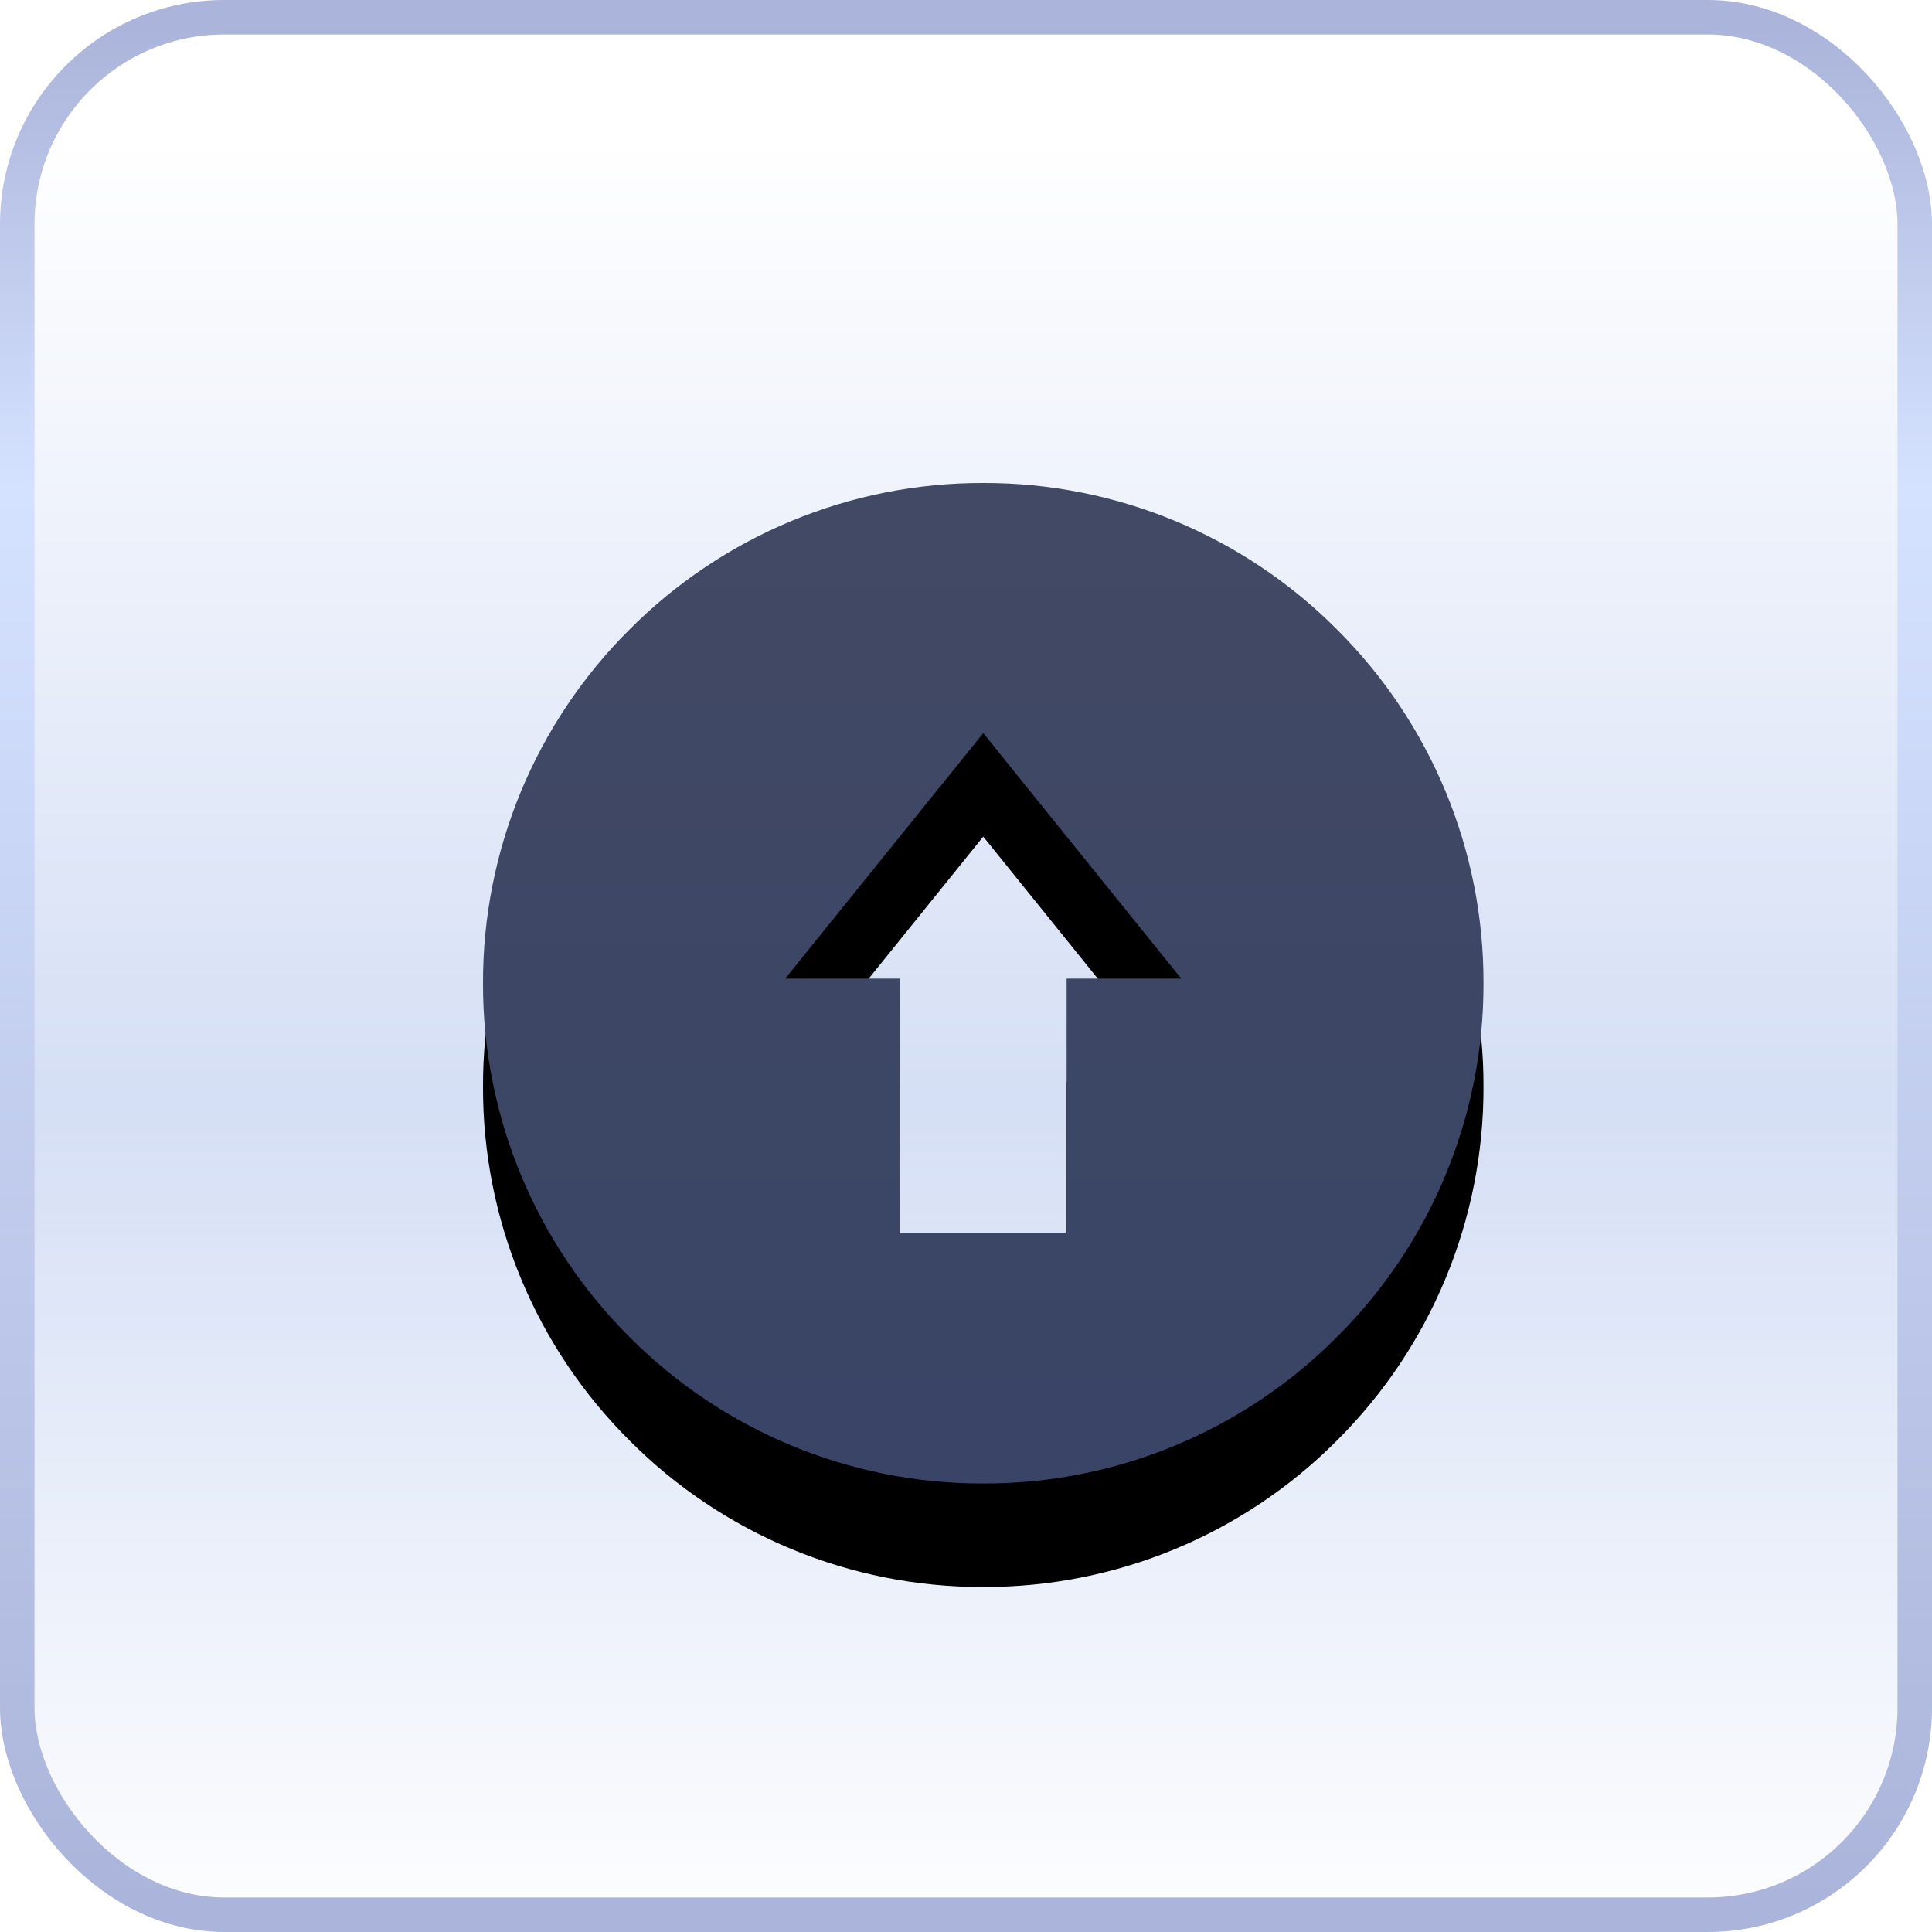 <svg xmlns="http://www.w3.org/2000/svg" xmlns:xlink="http://www.w3.org/1999/xlink" width="56" height="56" viewBox="0 0 56 56">
    <defs>
        <linearGradient id="ju3txmqxnb" x1="43.409%" x2="43.409%" y1="5.673%" y2="102.972%">
            <stop offset="0%" stop-color="#FFF"/>
            <stop offset="53.014%" stop-color="#D5DFF5"/>
            <stop offset="100%" stop-color="#FFF"/>
        </linearGradient>
        <linearGradient id="9izgihlgsa" x1="50%" x2="50%" y1="0%" y2="100%">
            <stop offset="0%" stop-color="#ABB4DA"/>
            <stop offset="24.596%" stop-color="#D5E2FF"/>
            <stop offset="100%" stop-color="#ABB4DA"/>
        </linearGradient>
        <linearGradient id="3pu1hljlxe" x1="115.94%" x2="115.94%" y1="100%" y2="-19.994%">
            <stop offset="0%" stop-color="#394466"/>
            <stop offset="100%" stop-color="#434A63"/>
        </linearGradient>
        <filter id="iyrwhkgaxc" width="193.1%" height="193.1%" x="-46.6%" y="-36.2%" filterUnits="objectBoundingBox">
            <feOffset dy="3" in="SourceAlpha" result="shadowOffsetOuter1"/>
            <feGaussianBlur in="shadowOffsetOuter1" result="shadowBlurOuter1" stdDeviation="4"/>
            <feColorMatrix in="shadowBlurOuter1" values="0 0 0 0 0.651 0 0 0 0 0.706 0 0 0 0 0.804 0 0 0 1 0"/>
        </filter>
        <path id="uanlm4hngd" d="M28.5 43c-3.848.01-7.54-1.519-10.254-4.247C15.518 36.039 13.99 32.347 14 28.5c-.01-3.848 1.52-7.54 4.247-10.253C20.961 15.52 24.652 13.99 28.5 14c3.847-.01 7.54 1.518 10.253 4.246C41.48 20.96 43.01 24.652 43 28.5c.01 3.848-1.52 7.54-4.247 10.253C36.04 41.48 32.348 43.01 28.5 43zm0-21.75l-5.74 7.116h3.323v7.384h4.834v-7.384h3.323L28.5 21.25z"/>
    </defs>
    <g fill="none" fill-rule="evenodd">
        <g>
            <g>
                <g transform="translate(-803 -657) translate(803 271) translate(0 386)">
                    <rect width="55" height="55" x=".5" y=".5" fill="url(#ju3txmqxnb)" stroke="url(#9izgihlgsa)" rx="6"/>
                    <g>
                        <use fill="#000" filter="url(#iyrwhkgaxc)" xlink:href="#uanlm4hngd"/>
                        <use fill="url(#3pu1hljlxe)" xlink:href="#uanlm4hngd"/>
                    </g>
                </g>
            </g>
        </g>
    </g>
</svg>
